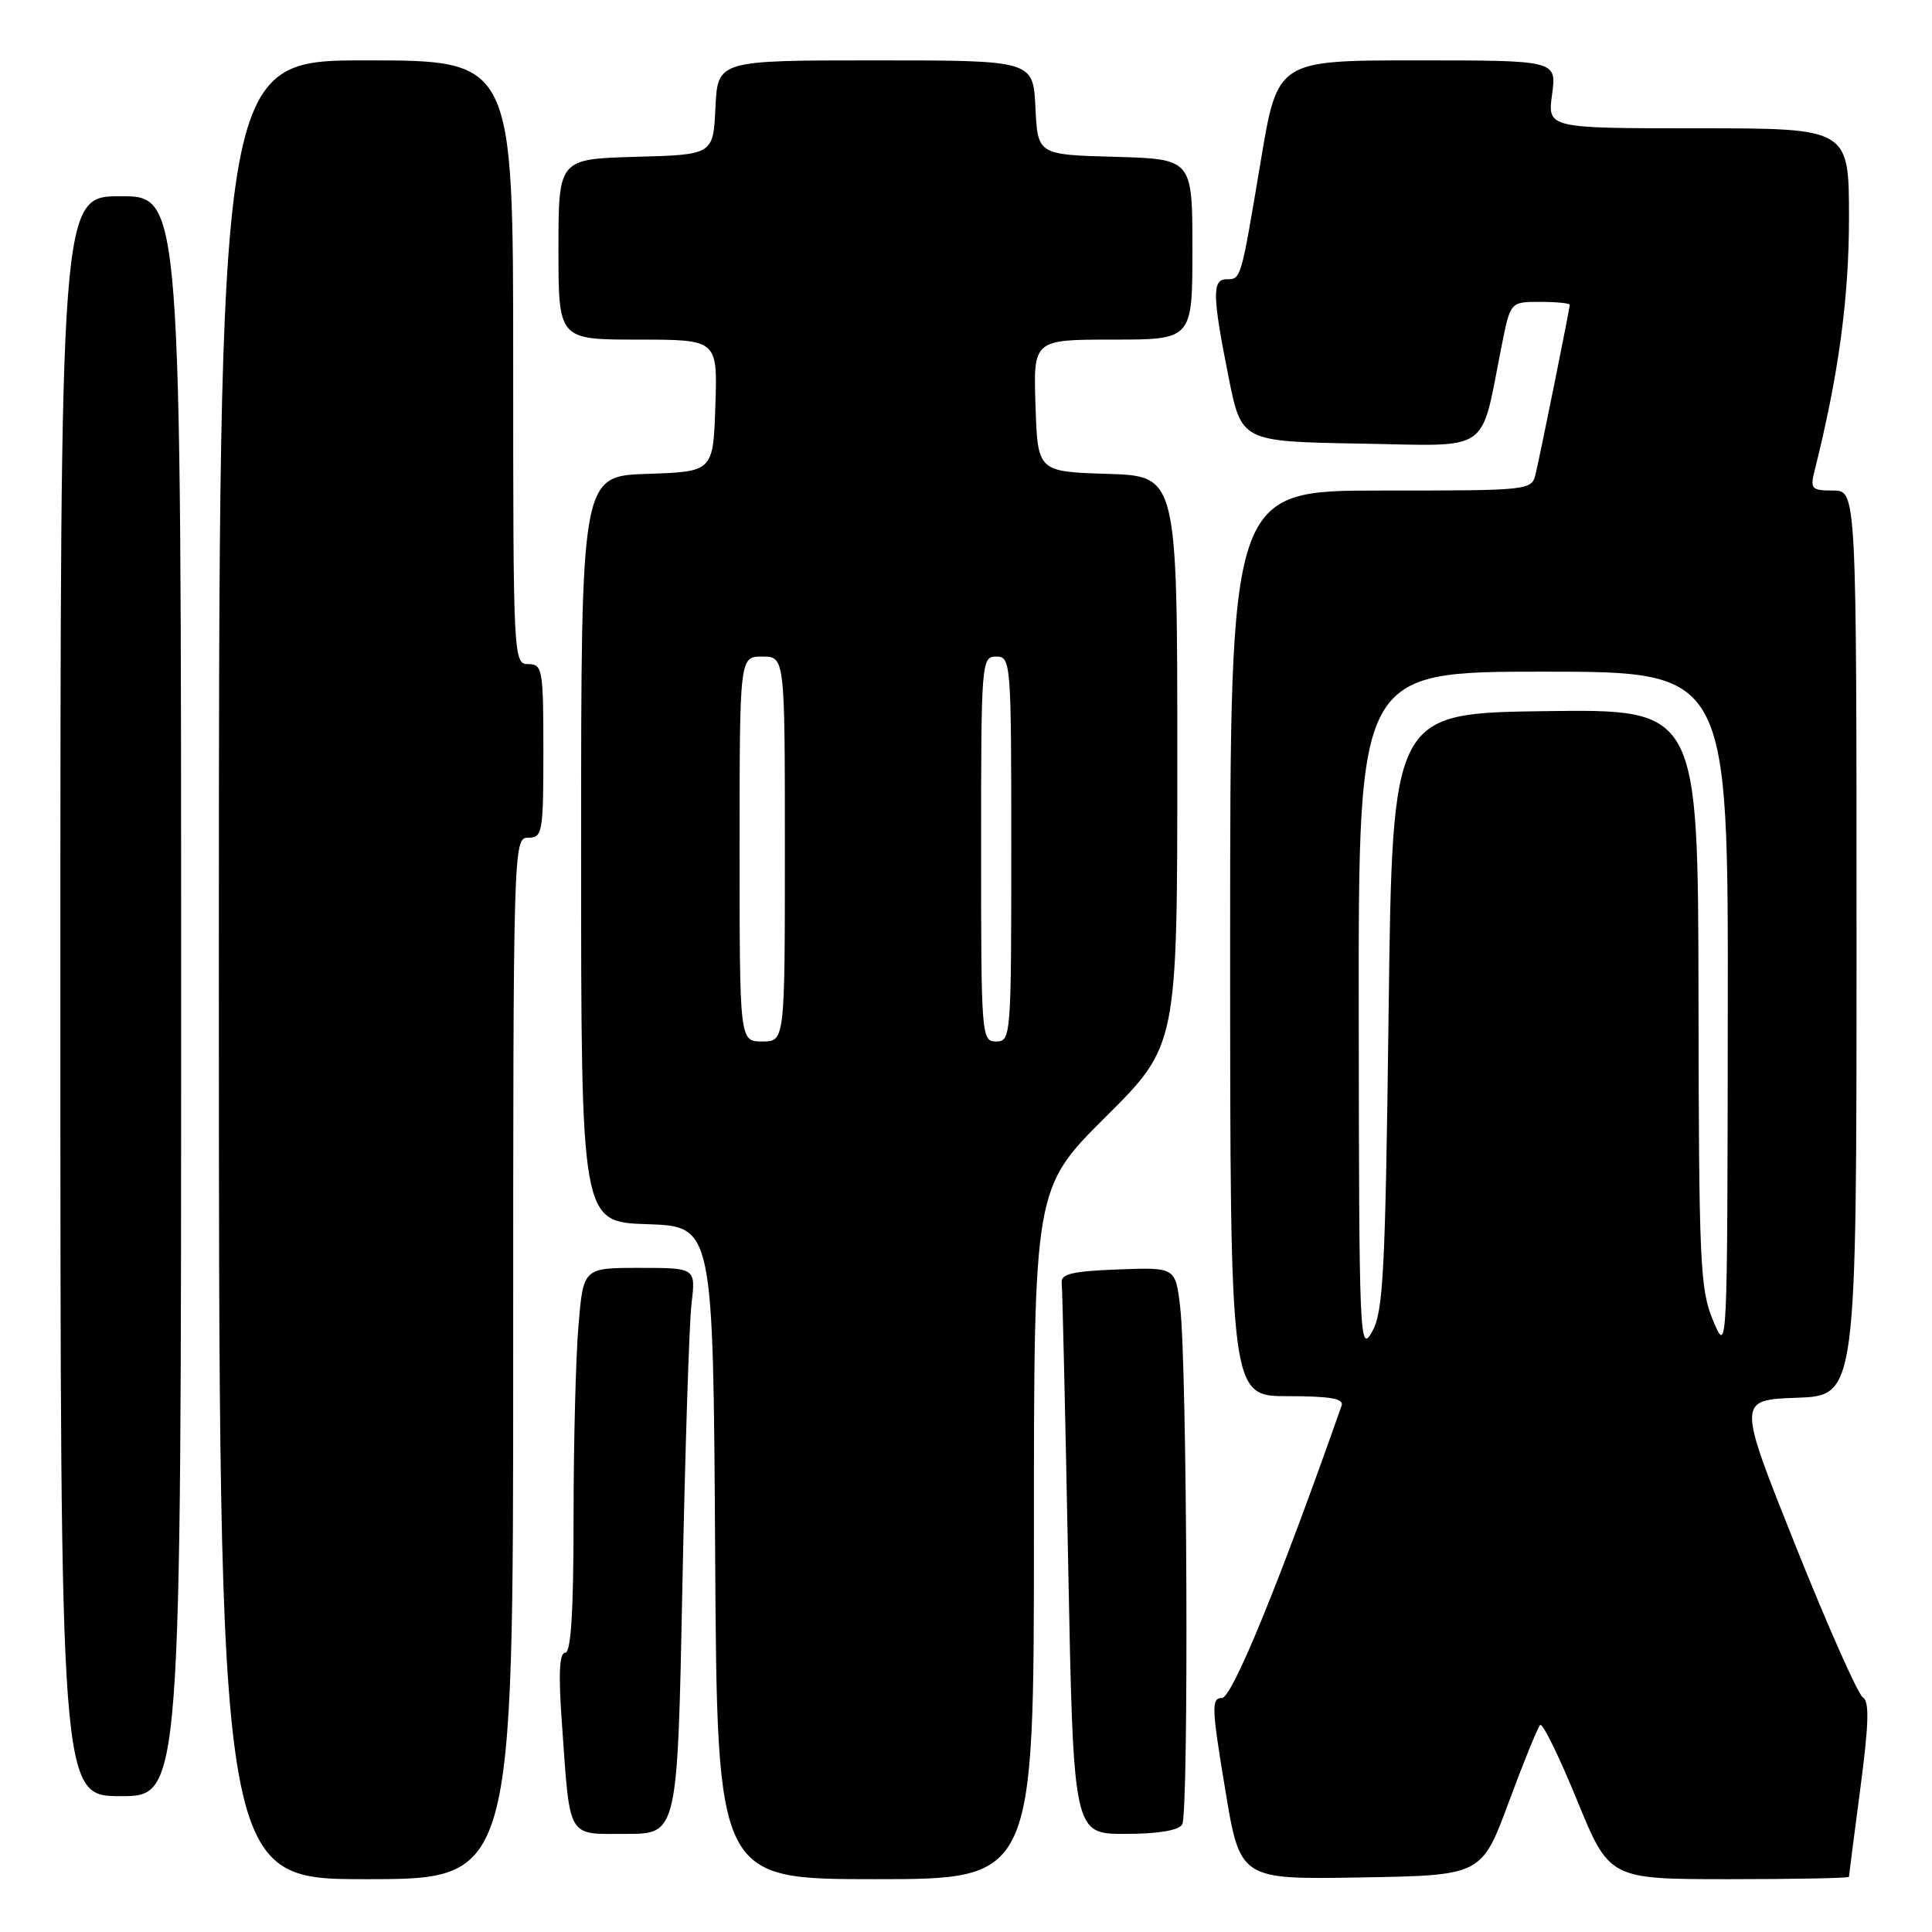 <?xml version="1.0" encoding="UTF-8" standalone="no"?>
<!DOCTYPE svg PUBLIC "-//W3C//DTD SVG 1.1//EN" "http://www.w3.org/Graphics/SVG/1.1/DTD/svg11.dtd" >
<svg xmlns="http://www.w3.org/2000/svg" xmlns:xlink="http://www.w3.org/1999/xlink" version="1.1" viewBox="0 0 256 256">
 <g >
 <path fill="currentColor"
d=" M 68.00 180.00 C 68.00 111.67 68.02 111.00 70.00 111.00 C 71.88 111.00 72.00 110.33 72.00 99.50 C 72.00 88.67 71.88 88.00 70.00 88.00 C 68.03 88.00 68.00 87.33 68.00 48.00 C 68.00 8.00 68.00 8.00 48.50 8.00 C 29.00 8.00 29.00 8.00 29.00 128.50 C 29.00 249.00 29.00 249.00 48.50 249.00 C 68.00 249.00 68.00 249.00 68.00 180.00 Z  M 137.00 203.23 C 137.00 157.46 137.00 157.46 146.50 148.00 C 156.00 138.54 156.00 138.54 156.00 100.81 C 156.00 63.08 156.00 63.08 146.75 62.79 C 137.50 62.50 137.50 62.50 137.21 53.75 C 136.92 45.00 136.92 45.00 147.46 45.00 C 158.00 45.00 158.00 45.00 158.00 33.03 C 158.00 21.07 158.00 21.07 147.75 20.78 C 137.50 20.50 137.50 20.50 137.20 14.25 C 136.90 8.00 136.90 8.00 116.00 8.00 C 95.10 8.00 95.10 8.00 94.80 14.25 C 94.50 20.50 94.50 20.50 84.25 20.78 C 74.00 21.07 74.00 21.07 74.00 33.03 C 74.00 45.00 74.00 45.00 84.54 45.00 C 95.08 45.00 95.08 45.00 94.79 53.75 C 94.50 62.50 94.50 62.50 85.75 62.79 C 77.00 63.08 77.00 63.08 77.00 112.50 C 77.00 161.92 77.00 161.92 85.75 162.21 C 94.50 162.50 94.50 162.50 94.76 205.75 C 95.02 249.00 95.02 249.00 116.01 249.00 C 137.00 249.00 137.00 249.00 137.00 203.23 Z  M 199.91 238.82 C 201.88 233.49 203.76 228.88 204.08 228.57 C 204.40 228.26 206.59 232.73 208.95 238.50 C 213.25 249.00 213.25 249.00 229.13 249.00 C 237.86 249.00 245.00 248.86 245.00 248.69 C 245.00 248.51 245.68 243.25 246.50 237.00 C 247.64 228.37 247.72 225.44 246.83 224.90 C 246.19 224.50 242.18 215.47 237.93 204.84 C 230.20 185.50 230.20 185.50 238.10 185.21 C 246.00 184.92 246.00 184.92 246.00 124.96 C 246.00 65.00 246.00 65.00 242.89 65.00 C 240.05 65.00 239.84 64.78 240.43 62.42 C 243.61 49.76 245.00 39.54 245.00 28.89 C 245.00 17.00 245.00 17.00 225.02 17.00 C 205.04 17.00 205.04 17.00 205.66 12.50 C 206.27 8.00 206.27 8.00 187.78 8.00 C 169.29 8.00 169.29 8.00 167.07 21.25 C 164.41 37.16 164.45 37.00 162.53 37.00 C 160.59 37.00 160.64 39.21 162.80 50.00 C 164.50 58.50 164.50 58.50 180.20 58.78 C 197.89 59.08 196.08 60.33 198.99 45.75 C 200.14 40.00 200.14 40.00 204.07 40.00 C 206.23 40.00 208.00 40.18 208.00 40.39 C 208.00 40.88 204.20 59.71 203.49 62.75 C 202.96 64.99 202.88 65.00 182.98 65.00 C 163.00 65.00 163.00 65.00 163.00 125.00 C 163.00 185.00 163.00 185.00 170.61 185.00 C 176.26 185.00 178.10 185.32 177.77 186.25 C 169.60 209.51 163.27 224.98 161.92 224.99 C 160.50 225.00 160.54 226.23 162.33 237.02 C 164.31 249.05 164.31 249.05 180.31 248.77 C 196.32 248.50 196.32 248.50 199.91 238.82 Z  M 90.42 210.25 C 90.78 192.24 91.32 175.36 91.63 172.75 C 92.19 168.00 92.19 168.00 84.74 168.00 C 77.29 168.00 77.29 168.00 76.65 175.65 C 76.29 179.86 76.00 191.33 76.00 201.15 C 76.00 213.53 75.66 219.00 74.89 219.00 C 74.12 219.00 73.98 221.76 74.45 228.25 C 75.56 243.89 75.04 243.00 82.96 243.00 C 89.77 243.00 89.77 243.00 90.42 210.25 Z  M 156.65 241.75 C 157.54 240.31 157.31 181.09 156.38 173.21 C 155.76 167.92 155.76 167.92 148.13 168.21 C 142.05 168.44 140.54 168.80 140.68 170.00 C 140.78 170.82 141.16 187.59 141.54 207.25 C 142.23 243.00 142.23 243.00 149.06 243.00 C 153.43 243.00 156.16 242.55 156.65 241.75 Z  M 24.00 132.00 C 24.00 26.00 24.00 26.00 16.00 26.00 C 8.00 26.00 8.00 26.00 8.00 132.00 C 8.00 238.00 8.00 238.00 16.00 238.00 C 24.00 238.00 24.00 238.00 24.00 132.00 Z  M 98.00 112.50 C 98.00 87.00 98.00 87.00 101.00 87.00 C 104.00 87.00 104.00 87.00 104.00 112.50 C 104.00 138.00 104.00 138.00 101.00 138.00 C 98.00 138.00 98.00 138.00 98.00 112.50 Z  M 130.00 112.50 C 130.00 87.67 130.05 87.00 132.00 87.00 C 133.95 87.00 134.00 87.67 134.00 112.50 C 134.00 137.33 133.95 138.00 132.00 138.00 C 130.05 138.00 130.00 137.33 130.00 112.50 Z  M 180.04 134.25 C 180.00 89.00 180.00 89.00 204.50 89.00 C 229.00 89.00 229.00 89.00 228.94 134.25 C 228.89 179.50 228.89 179.50 227.00 175.00 C 225.26 170.86 225.11 167.41 225.06 132.23 C 225.00 93.96 225.00 93.96 204.75 94.23 C 184.50 94.50 184.50 94.50 184.00 134.00 C 183.56 168.84 183.30 173.85 181.79 176.50 C 180.16 179.36 180.08 177.46 180.04 134.25 Z "/>
</g>
</svg>
